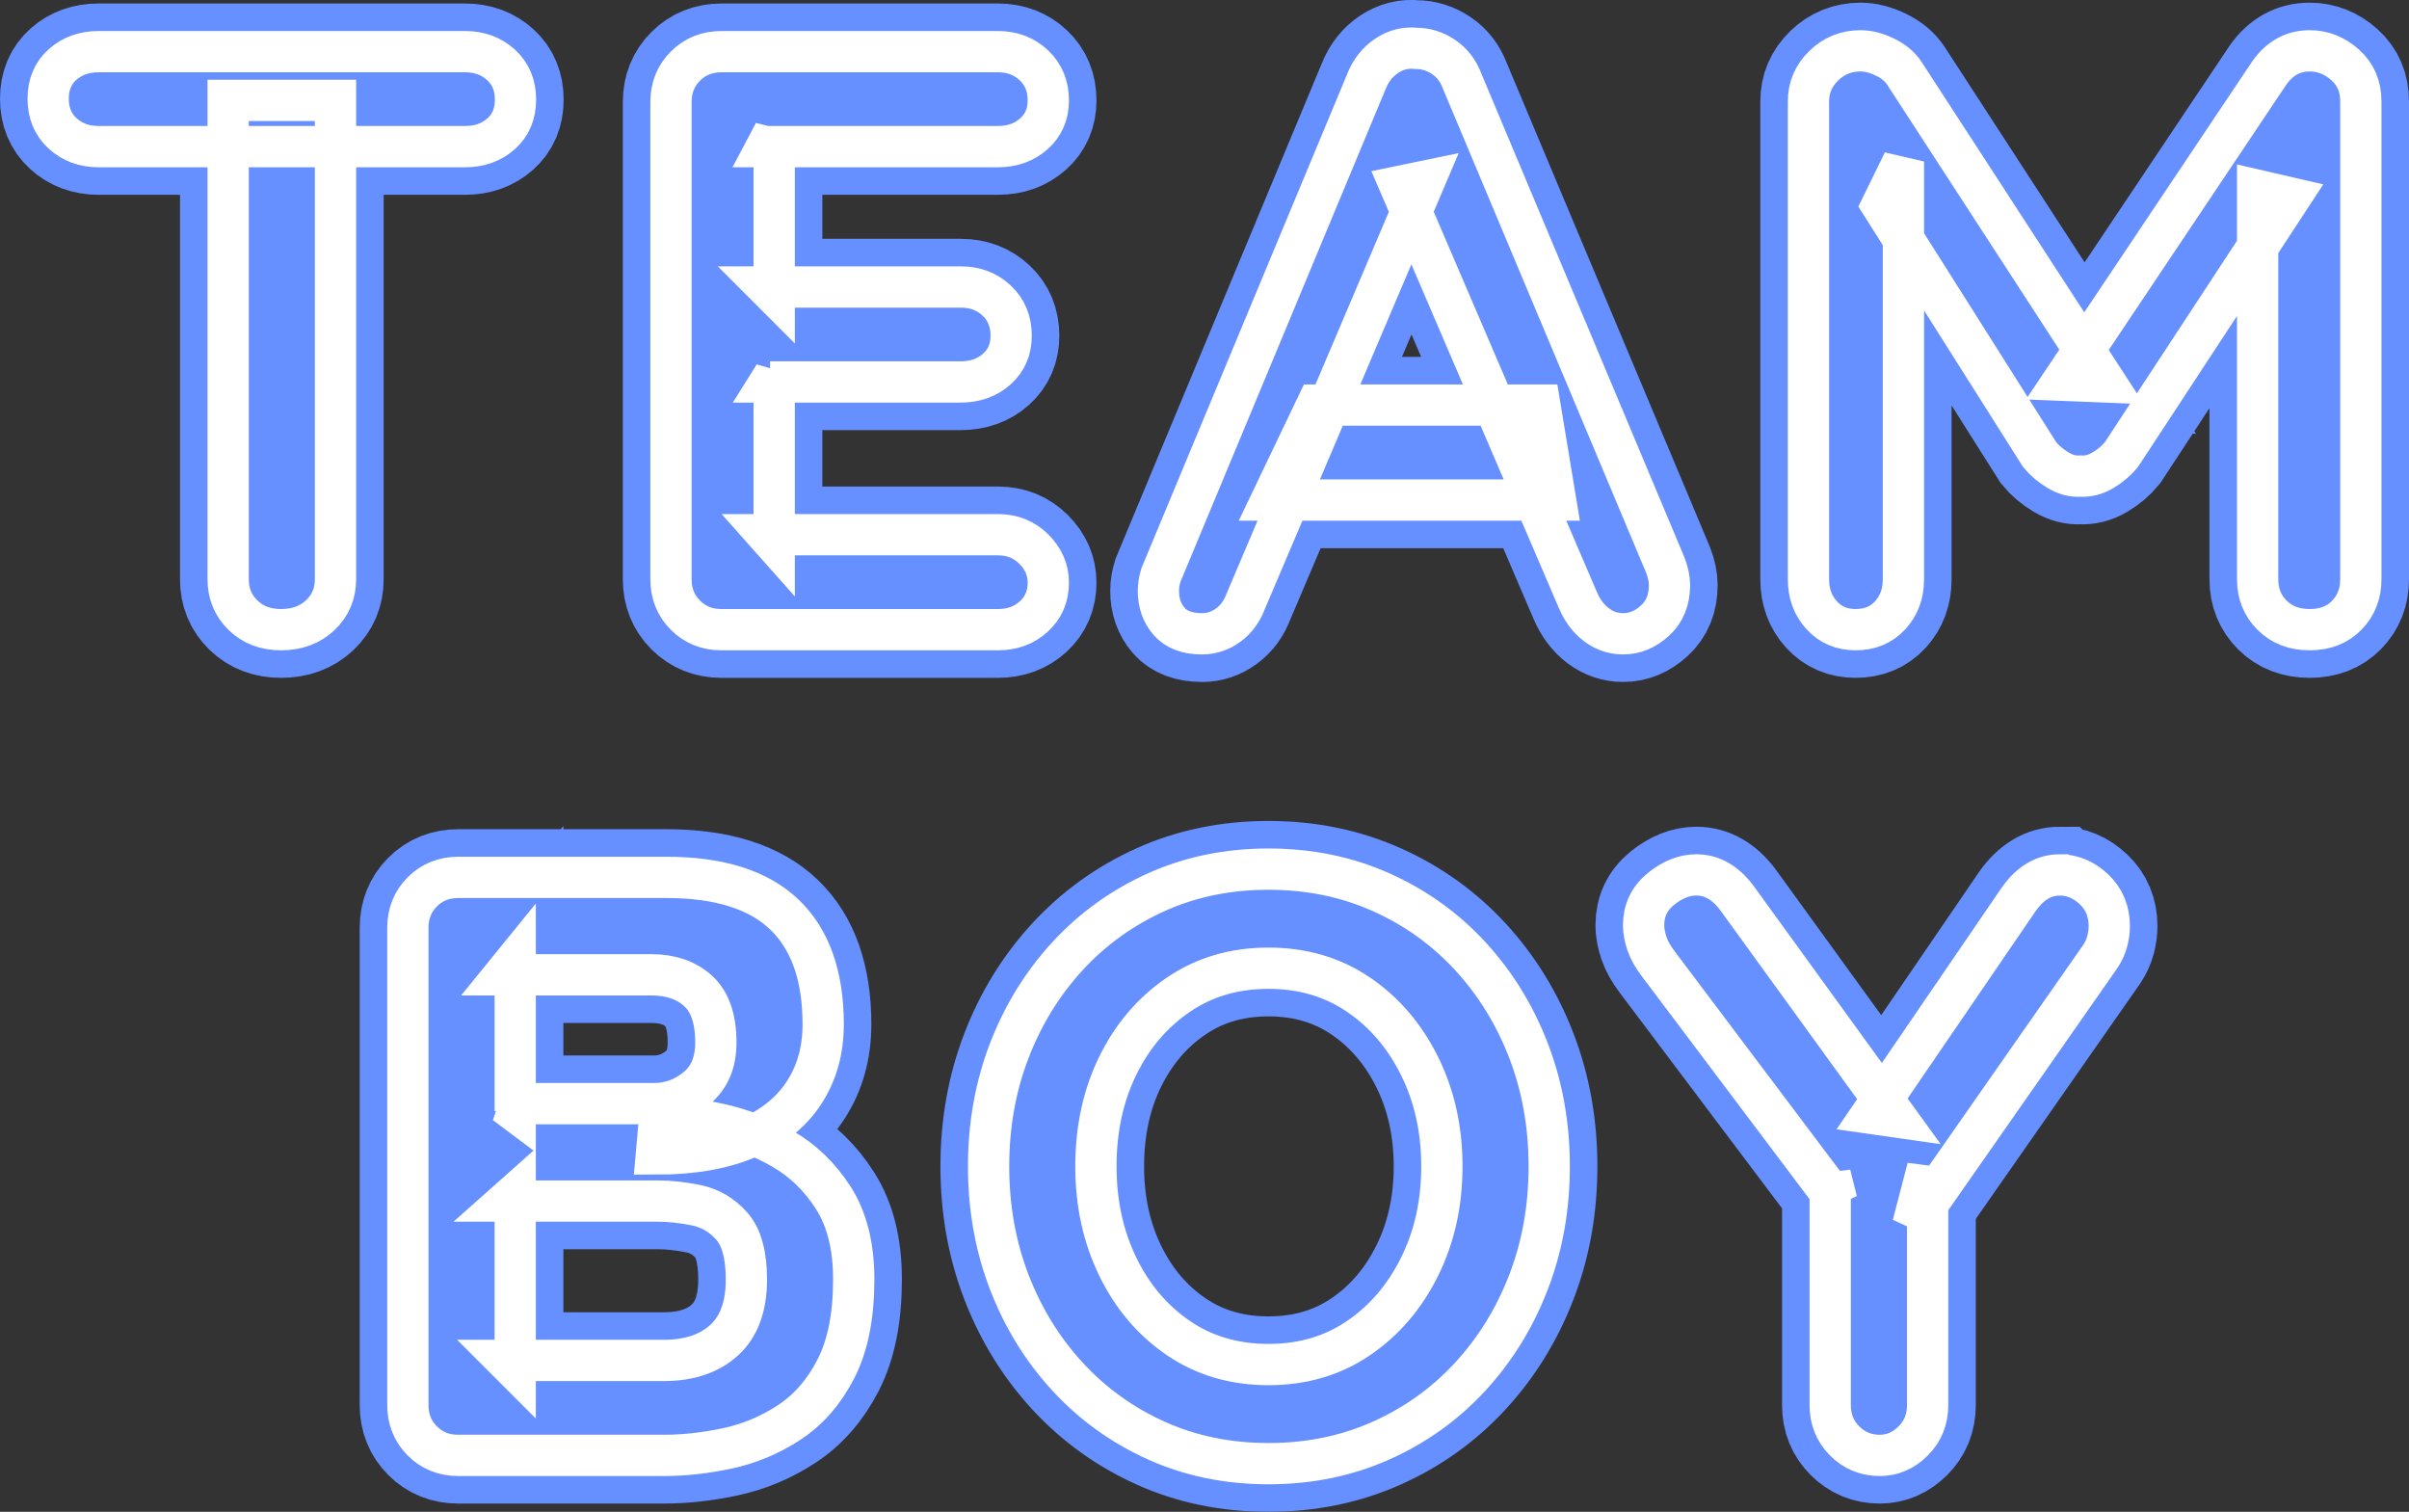 <?xml version="1.0" encoding="UTF-8" standalone="no"?>
<!-- Generator: Gravit.io -->

<svg
   style="isolation:isolate"
   viewBox="0 0 350.12 219.708"
   width="350.12pt"
   height="219.708pt"
   version="1.1"
   id="svg71"
   sodipodi:docname="team-boy-text.svg"
   inkscape:version="1.1 (c68e22c387, 2021-05-23)"
   xmlns:inkscape="http://www.inkscape.org/namespaces/inkscape"
   xmlns:sodipodi="http://sodipodi.sourceforge.net/DTD/sodipodi-0.dtd"
   xmlns="http://www.w3.org/2000/svg"
   xmlns:svg="http://www.w3.org/2000/svg">
  <rect x="0" y="0" width="350.12" height="219.708" fill="#333333" stroke="none"/>
  <sodipodi:namedview
     id="namedview73"
     pagecolor="#ffffff"
     bordercolor="#666666"
     borderopacity="1.0"
     inkscape:pageshadow="2"
     inkscape:pageopacity="0.0"
     inkscape:pagecheckerboard="0"
     inkscape:document-units="pt"
     showgrid="false"
     fit-margin-top="0"
     fit-margin-left="0"
     fit-margin-right="0"
     fit-margin-bottom="0"
     inkscape:zoom="2.2919776"
     inkscape:cx="232.55026"
     inkscape:cy="140.70818"
     inkscape:window-width="1920"
     inkscape:window-height="1027"
     inkscape:window-x="-8"
     inkscape:window-y="-8"
     inkscape:window-maximized="1"
     inkscape:current-layer="g69" />
  <defs
     id="defs45">
    <clipPath
       id="_clipPath_5Vuc01e1SCFtApINyoc4MEsPiiurthTi">
      <rect
         width="387"
         height="268"
         id="rect42"
         x="0"
         y="0" />
    </clipPath>
    <mask
       id="_mask_TMeOxiJdRAiabbQCPZ3EvfqM7JQoWUA0"
       x="-200%"
       y="-200%"
       width="400%"
       height="400%">
      <rect
         x="-200%"
         y="-200%"
         width="400%"
         height="400%"
         style="fill:#ffffff"
         id="rect53" />
      <path
         d="m 81.34,156 h 30.24 v 0 q 11.52,0 17.16,5.4 v 0 0 q 5.64,5.4 5.64,15.96 v 0 0 q 0,5.64 -2.76,9.9 v 0 0 q -2.76,4.26 -8.16,6.6 v 0 0 q -5.4,2.34 -13.32,2.34 v 0 l 0.48,-5.4 v 0 q 3.72,0 8.52,1.02 v 0 0 q 4.8,1.02 9.3,3.6 v 0 0 q 4.5,2.58 7.44,7.2 v 0 0 q 2.94,4.62 2.94,11.82 v 0 0 q 0,7.92 -2.58,12.96 v 0 0 q -2.58,5.04 -6.78,7.8 v 0 0 q -4.2,2.76 -9,3.78 v 0 0 q -4.8,1.02 -9.24,1.02 v 0 H 81.34 v 0 q -3.12,0 -5.22,-2.1 v 0 0 q -2.1,-2.1 -2.1,-5.22 v 0 -69.36 0 q 0,-3.12 2.1,-5.22 v 0 0 q 2.1,-2.1 5.22,-2.1 z m 28.08,14.16 v 0 H 88.06 l 1.56,-1.92 v 21.72 l -1.44,-1.08 h 21.6 v 0 q 3.48,0 6.24,-2.28 v 0 0 q 2.76,-2.28 2.76,-6.6 v 0 0 q 0,-5.16 -2.58,-7.5 v 0 0 q -2.58,-2.34 -6.78,-2.34 z m 0.96,32.88 v 0 H 88.54 l 1.08,-0.96 v 25.32 l -1.2,-1.2 h 22.8 v 0 q 5.52,0 8.76,-2.94 v 0 0 q 3.24,-2.94 3.24,-8.82 v 0 0 q 0,-5.4 -2.16,-7.8 v 0 0 q -2.16,-2.4 -5.16,-3 v 0 0 q -3,-0.6 -5.52,-0.6 z M 239.9,198 v 0 0 q 0,9 -3,16.8 v 0 0 q -3,7.8 -8.46,13.74 v 0 0 q -5.46,5.94 -12.96,9.3 v 0 0 q -7.5,3.36 -16.38,3.36 v 0 0 q -8.88,0 -16.32,-3.36 v 0 0 q -7.44,-3.36 -12.9,-9.3 v 0 0 q -5.46,-5.94 -8.46,-13.74 v 0 0 q -3,-7.8 -3,-16.8 v 0 0 q 0,-9 3,-16.8 v 0 0 q 3,-7.8 8.46,-13.74 v 0 0 q 5.46,-5.94 12.9,-9.3 v 0 0 q 7.44,-3.36 16.32,-3.36 v 0 0 q 8.88,0 16.38,3.36 v 0 0 q 7.5,3.36 12.96,9.3 v 0 0 q 5.46,5.94 8.46,13.74 v 0 0 q 3,7.8 3,16.8 z m -15.6,0 v 0 0 q 0,-8.04 -3.24,-14.58 v 0 0 q -3.24,-6.54 -8.88,-10.38 v 0 0 q -5.64,-3.84 -13.08,-3.84 v 0 0 q -7.44,0 -13.08,3.84 v 0 0 q -5.64,3.84 -8.82,10.32 v 0 0 q -3.18,6.48 -3.18,14.64 v 0 0 q 0,8.04 3.18,14.58 v 0 0 q 3.18,6.54 8.82,10.38 v 0 0 q 5.64,3.84 13.08,3.84 v 0 0 q 7.44,0 13.08,-3.84 v 0 0 q 5.64,-3.84 8.88,-10.38 v 0 0 q 3.24,-6.54 3.24,-14.58 z m 89.8,-42.36 v 0 0 q 2.76,0 4.98,2.1 v 0 0 q 2.22,2.1 2.22,5.34 v 0 0 q 0,1.08 -0.3,2.22 v 0 0 q -0.3,1.14 -1.02,2.22 v 0 l -27.24,39 2.16,-8.28 v 34.44 0 q 0,3.12 -2.1,5.22 v 0 0 q -2.1,2.1 -4.86,2.1 v 0 0 q -3,0 -5.1,-2.1 v 0 0 q -2.1,-2.1 -2.1,-5.22 v 0 -33.48 l 0.96,3.84 -25.92,-34.44 v 0 q -1.2,-1.56 -1.68,-3 v 0 0 q -0.48,-1.44 -0.48,-2.64 v 0 0 q 0,-3.24 2.52,-5.28 v 0 0 q 2.52,-2.04 5.16,-2.04 v 0 0 q 3.36,0 5.88,3.36 v 0 l 23.04,31.8 -3.36,-0.48 21.24,-31.08 v 0 q 2.52,-3.6 6,-3.6 z M 55.58,120 v 0 0 q -3.36,0 -5.52,-2.1 v 0 0 q -2.16,-2.1 -2.16,-5.22 v 0 -69.6 h 15.6 v 69.6 0 q 0,3.12 -2.22,5.22 v 0 0 q -2.22,2.1 -5.7,2.1 z M 82.34,49.8 H 29.06 v 0 q -3.12,0 -5.22,-1.92 v 0 0 q -2.1,-1.92 -2.1,-5.04 v 0 0 q 0,-3.12 2.1,-4.98 v 0 0 Q 25.94,36 29.06,36 v 0 h 53.28 v 0 q 3.12,0 5.22,1.92 v 0 0 q 2.1,1.92 2.1,5.04 v 0 0 q 0,3.12 -2.1,4.98 v 0 0 q -2.1,1.86 -5.22,1.86 z M 119.58,36 v 0 h 40.2 v 0 q 3.12,0 5.22,1.98 v 0 0 q 2.1,1.98 2.1,5.1 v 0 0 q 0,3 -2.1,4.86 v 0 0 q -2.1,1.86 -5.22,1.86 v 0 h -33.6 l 1.08,-2.04 v 23.4 L 126.3,70.2 h 28.08 v 0 q 3.12,0 5.22,1.98 v 0 0 q 2.1,1.98 2.1,5.1 v 0 0 q 0,3 -2.1,4.86 v 0 0 Q 157.5,84 154.38,84 v 0 h -27.72 l 0.6,-0.96 v 24.24 l -0.96,-1.08 h 33.48 v 0 q 3.12,0 5.22,2.1 v 0 0 q 2.1,2.1 2.1,4.86 v 0 0 q 0,3 -2.1,4.92 v 0 0 q -2.1,1.92 -5.22,1.92 v 0 h -40.2 v 0 q -3.12,0 -5.22,-2.1 v 0 0 q -2.1,-2.1 -2.1,-5.22 v 0 -69.36 0 q 0,-3.12 2.1,-5.22 v 0 0 q 2.1,-2.1 5.22,-2.1 z m 98.68,19.56 3.48,-0.72 -25.92,60.96 v 0 q -0.84,2.28 -2.58,3.54 v 0 0 q -1.74,1.26 -3.78,1.26 v 0 0 q -3.24,0 -4.8,-1.8 v 0 0 q -1.56,-1.8 -1.56,-4.44 v 0 0 q 0,-1.08 0.36,-2.28 v 0 l 29.88,-71.76 v 0 q 0.96,-2.4 2.94,-3.72 v 0 0 q 1.98,-1.32 4.26,-1.08 v 0 0 q 2.16,0 4.02,1.26 v 0 0 q 1.86,1.26 2.7,3.54 v 0 l 29.52,70.32 v 0 q 0.6,1.56 0.6,2.88 v 0 0 q 0,3.24 -2.1,5.16 v 0 0 q -2.1,1.92 -4.62,1.92 v 0 0 q -2.16,0 -3.9,-1.32 v 0 0 q -1.74,-1.32 -2.7,-3.6 v 0 z m 22.56,45.6 h -41.28 l 6.6,-13.8 h 32.4 z m 44.32,-65.28 v 0 0 q 1.68,0 3.54,0.9 v 0 0 q 1.86,0.9 2.82,2.34 v 0 l 29.16,44.88 -6,-0.24 29.88,-44.64 v 0 q 2.28,-3.24 5.88,-3.24 v 0 0 q 2.88,0 5.16,2.04 v 0 0 q 2.28,2.04 2.28,5.28 v 0 69.48 0 q 0,3.12 -2.04,5.22 v 0 0 q -2.04,2.1 -5.4,2.1 v 0 0 q -3.36,0 -5.46,-2.1 v 0 0 q -2.1,-2.1 -2.1,-5.22 v 0 -56.52 l 4.68,1.08 -24.48,37.32 v 0 q -1.08,1.32 -2.7,2.28 v 0 0 q -1.62,0.96 -3.3,0.84 v 0 0 q -1.56,0.12 -3.18,-0.84 v 0 0 q -1.62,-0.96 -2.7,-2.28 v 0 l -22.92,-36.24 3.12,-6.36 v 60.72 0 q 0,3.12 -1.92,5.22 v 0 0 q -1.92,2.1 -5.04,2.1 v 0 0 q -3,0 -4.92,-2.1 v 0 0 q -1.92,-2.1 -1.92,-5.22 v 0 -69.48 0 q 0,-3 2.22,-5.16 v 0 0 q 2.22,-2.16 5.34,-2.16 z"
         fill="#000000"
         stroke="none"
         id="path55" />
    </mask>
    <mask
       id="_mask_tTM30fCZTC3QTRLHt59diNujpgu5qRz8"
       x="-200%"
       y="-200%"
       width="400%"
       height="400%">
      <rect
         x="-200%"
         y="-200%"
         width="400%"
         height="400%"
         style="fill:#ffffff"
         id="rect60" />
      <path
         d="m 81.34,156 h 30.24 v 0 q 11.52,0 17.16,5.4 v 0 0 q 5.64,5.4 5.64,15.96 v 0 0 q 0,5.64 -2.76,9.9 v 0 0 q -2.76,4.26 -8.16,6.6 v 0 0 q -5.4,2.34 -13.32,2.34 v 0 l 0.48,-5.4 v 0 q 3.72,0 8.52,1.02 v 0 0 q 4.8,1.02 9.3,3.6 v 0 0 q 4.5,2.58 7.44,7.2 v 0 0 q 2.94,4.62 2.94,11.82 v 0 0 q 0,7.92 -2.58,12.96 v 0 0 q -2.58,5.04 -6.78,7.8 v 0 0 q -4.2,2.76 -9,3.78 v 0 0 q -4.8,1.02 -9.24,1.02 v 0 H 81.34 v 0 q -3.12,0 -5.22,-2.1 v 0 0 q -2.1,-2.1 -2.1,-5.22 v 0 -69.36 0 q 0,-3.12 2.1,-5.22 v 0 0 q 2.1,-2.1 5.22,-2.1 z m 28.08,14.16 v 0 H 88.06 l 1.56,-1.92 v 21.72 l -1.44,-1.08 h 21.6 v 0 q 3.48,0 6.24,-2.28 v 0 0 q 2.76,-2.28 2.76,-6.6 v 0 0 q 0,-5.16 -2.58,-7.5 v 0 0 q -2.58,-2.34 -6.78,-2.34 z m 0.96,32.88 v 0 H 88.54 l 1.08,-0.96 v 25.32 l -1.2,-1.2 h 22.8 v 0 q 5.52,0 8.76,-2.94 v 0 0 q 3.24,-2.94 3.24,-8.82 v 0 0 q 0,-5.4 -2.16,-7.8 v 0 0 q -2.16,-2.4 -5.16,-3 v 0 0 q -3,-0.6 -5.52,-0.6 z M 239.9,198 v 0 0 q 0,9 -3,16.8 v 0 0 q -3,7.8 -8.46,13.74 v 0 0 q -5.46,5.94 -12.96,9.3 v 0 0 q -7.5,3.36 -16.38,3.36 v 0 0 q -8.88,0 -16.32,-3.36 v 0 0 q -7.44,-3.36 -12.9,-9.3 v 0 0 q -5.46,-5.94 -8.46,-13.74 v 0 0 q -3,-7.8 -3,-16.8 v 0 0 q 0,-9 3,-16.8 v 0 0 q 3,-7.8 8.46,-13.74 v 0 0 q 5.46,-5.94 12.9,-9.3 v 0 0 q 7.44,-3.36 16.32,-3.36 v 0 0 q 8.88,0 16.38,3.36 v 0 0 q 7.5,3.36 12.96,9.3 v 0 0 q 5.46,5.94 8.46,13.74 v 0 0 q 3,7.8 3,16.8 z m -15.6,0 v 0 0 q 0,-8.04 -3.24,-14.58 v 0 0 q -3.24,-6.54 -8.88,-10.38 v 0 0 q -5.64,-3.84 -13.08,-3.84 v 0 0 q -7.44,0 -13.08,3.84 v 0 0 q -5.64,3.84 -8.82,10.32 v 0 0 q -3.18,6.48 -3.18,14.64 v 0 0 q 0,8.04 3.18,14.58 v 0 0 q 3.18,6.54 8.82,10.38 v 0 0 q 5.64,3.84 13.08,3.84 v 0 0 q 7.44,0 13.08,-3.84 v 0 0 q 5.64,-3.84 8.88,-10.38 v 0 0 q 3.24,-6.54 3.24,-14.58 z m 89.8,-42.36 v 0 0 q 2.76,0 4.98,2.1 v 0 0 q 2.22,2.1 2.22,5.34 v 0 0 q 0,1.08 -0.3,2.22 v 0 0 q -0.3,1.14 -1.02,2.22 v 0 l -27.24,39 2.16,-8.28 v 34.44 0 q 0,3.12 -2.1,5.22 v 0 0 q -2.1,2.1 -4.86,2.1 v 0 0 q -3,0 -5.1,-2.1 v 0 0 q -2.1,-2.1 -2.1,-5.22 v 0 -33.48 l 0.96,3.84 -25.92,-34.44 v 0 q -1.2,-1.56 -1.68,-3 v 0 0 q -0.48,-1.44 -0.48,-2.64 v 0 0 q 0,-3.24 2.52,-5.28 v 0 0 q 2.52,-2.04 5.16,-2.04 v 0 0 q 3.36,0 5.88,3.36 v 0 l 23.04,31.8 -3.36,-0.48 21.24,-31.08 v 0 q 2.52,-3.6 6,-3.6 z M 55.58,120 v 0 0 q -3.36,0 -5.52,-2.1 v 0 0 q -2.16,-2.1 -2.16,-5.22 v 0 -69.6 h 15.6 v 69.6 0 q 0,3.12 -2.22,5.22 v 0 0 q -2.22,2.1 -5.7,2.1 z M 82.34,49.8 H 29.06 v 0 q -3.12,0 -5.22,-1.92 v 0 0 q -2.1,-1.92 -2.1,-5.04 v 0 0 q 0,-3.12 2.1,-4.98 v 0 0 Q 25.94,36 29.06,36 v 0 h 53.28 v 0 q 3.12,0 5.22,1.92 v 0 0 q 2.1,1.92 2.1,5.04 v 0 0 q 0,3.12 -2.1,4.98 v 0 0 q -2.1,1.86 -5.22,1.86 z M 119.58,36 v 0 h 40.2 v 0 q 3.12,0 5.22,1.98 v 0 0 q 2.1,1.98 2.1,5.1 v 0 0 q 0,3 -2.1,4.86 v 0 0 q -2.1,1.86 -5.22,1.86 v 0 h -33.6 l 1.08,-2.04 v 23.4 L 126.3,70.2 h 28.08 v 0 q 3.12,0 5.22,1.98 v 0 0 q 2.1,1.98 2.1,5.1 v 0 0 q 0,3 -2.1,4.86 v 0 0 Q 157.5,84 154.38,84 v 0 h -27.72 l 0.6,-0.96 v 24.24 l -0.96,-1.08 h 33.48 v 0 q 3.12,0 5.22,2.1 v 0 0 q 2.1,2.1 2.1,4.86 v 0 0 q 0,3 -2.1,4.92 v 0 0 q -2.1,1.92 -5.22,1.92 v 0 h -40.2 v 0 q -3.12,0 -5.22,-2.1 v 0 0 q -2.1,-2.1 -2.1,-5.22 v 0 -69.36 0 q 0,-3.12 2.1,-5.22 v 0 0 q 2.1,-2.1 5.22,-2.1 z m 98.68,19.56 3.48,-0.72 -25.92,60.96 v 0 q -0.84,2.28 -2.58,3.54 v 0 0 q -1.74,1.26 -3.78,1.26 v 0 0 q -3.24,0 -4.8,-1.8 v 0 0 q -1.56,-1.8 -1.56,-4.44 v 0 0 q 0,-1.08 0.36,-2.28 v 0 l 29.88,-71.76 v 0 q 0.96,-2.4 2.94,-3.72 v 0 0 q 1.98,-1.32 4.26,-1.08 v 0 0 q 2.16,0 4.02,1.26 v 0 0 q 1.86,1.26 2.7,3.54 v 0 l 29.52,70.32 v 0 q 0.6,1.56 0.6,2.88 v 0 0 q 0,3.24 -2.1,5.16 v 0 0 q -2.1,1.92 -4.62,1.92 v 0 0 q -2.16,0 -3.9,-1.32 v 0 0 q -1.74,-1.32 -2.7,-3.6 v 0 z m 22.56,45.6 h -41.28 l 6.6,-13.8 h 32.4 z m 44.32,-65.28 v 0 0 q 1.68,0 3.54,0.9 v 0 0 q 1.86,0.9 2.82,2.34 v 0 l 29.16,44.88 -6,-0.24 29.88,-44.64 v 0 q 2.28,-3.24 5.88,-3.24 v 0 0 q 2.88,0 5.16,2.04 v 0 0 q 2.28,2.04 2.28,5.28 v 0 69.48 0 q 0,3.12 -2.04,5.22 v 0 0 q -2.04,2.1 -5.4,2.1 v 0 0 q -3.36,0 -5.46,-2.1 v 0 0 q -2.1,-2.1 -2.1,-5.22 v 0 -56.52 l 4.68,1.08 -24.48,37.32 v 0 q -1.08,1.32 -2.7,2.28 v 0 0 q -1.62,0.96 -3.3,0.84 v 0 0 q -1.56,0.12 -3.18,-0.84 v 0 0 q -1.62,-0.96 -2.7,-2.28 v 0 l -22.92,-36.24 3.12,-6.36 v 60.72 0 q 0,3.12 -1.92,5.22 v 0 0 q -1.92,2.1 -5.04,2.1 v 0 0 q -3,0 -4.92,-2.1 v 0 0 q -1.92,-2.1 -1.92,-5.22 v 0 -69.48 0 q 0,-3 2.22,-5.16 v 0 0 q 2.22,-2.16 5.34,-2.16 z"
         fill="#000000"
         stroke="none"
         id="path62" />
    </mask>
  </defs>
  <g
     clip-path="url(#_clipPath_5Vuc01e1SCFtApINyoc4MEsPiiurthTi)"
     id="g69"
     transform="translate(-14.74,-28.492)">
    <path
       d="m 81.34,156 h 30.24 v 0 q 11.52,0 17.16,5.4 v 0 0 q 5.64,5.4 5.64,15.96 v 0 0 q 0,5.64 -2.76,9.9 v 0 0 q -2.76,4.26 -8.16,6.6 v 0 0 q -5.4,2.34 -13.32,2.34 v 0 l 0.48,-5.4 v 0 q 3.72,0 8.52,1.02 v 0 0 q 4.8,1.02 9.3,3.6 v 0 0 q 4.5,2.58 7.44,7.2 v 0 0 q 2.94,4.62 2.94,11.82 v 0 0 q 0,7.92 -2.58,12.96 v 0 0 q -2.58,5.04 -6.78,7.8 v 0 0 q -4.2,2.76 -9,3.78 v 0 0 q -4.8,1.02 -9.24,1.02 v 0 H 81.34 v 0 q -3.12,0 -5.22,-2.1 v 0 0 q -2.1,-2.1 -2.1,-5.22 v 0 -69.36 0 q 0,-3.12 2.1,-5.22 v 0 0 q 2.1,-2.1 5.22,-2.1 z m 28.08,14.16 v 0 H 88.06 l 1.56,-1.92 v 21.72 l -1.44,-1.08 h 21.6 v 0 q 3.48,0 6.24,-2.28 v 0 0 q 2.76,-2.28 2.76,-6.6 v 0 0 q 0,-5.16 -2.58,-7.5 v 0 0 q -2.58,-2.34 -6.78,-2.34 z m 0.96,32.88 v 0 H 88.54 l 1.08,-0.96 v 25.32 l -1.2,-1.2 h 22.8 v 0 q 5.52,0 8.76,-2.94 v 0 0 q 3.24,-2.94 3.24,-8.82 v 0 0 q 0,-5.4 -2.16,-7.8 v 0 0 q -2.16,-2.4 -5.16,-3 v 0 0 q -3,-0.6 -5.52,-0.6 z M 239.9,198 v 0 0 q 0,9 -3,16.8 v 0 0 q -3,7.8 -8.46,13.74 v 0 0 q -5.46,5.94 -12.96,9.3 v 0 0 q -7.5,3.36 -16.38,3.36 v 0 0 q -8.88,0 -16.32,-3.36 v 0 0 q -7.44,-3.36 -12.9,-9.3 v 0 0 q -5.46,-5.94 -8.46,-13.74 v 0 0 q -3,-7.8 -3,-16.8 v 0 0 q 0,-9 3,-16.8 v 0 0 q 3,-7.8 8.46,-13.74 v 0 0 q 5.46,-5.94 12.9,-9.3 v 0 0 q 7.44,-3.36 16.32,-3.36 v 0 0 q 8.88,0 16.38,3.36 v 0 0 q 7.5,3.36 12.96,9.3 v 0 0 q 5.46,5.94 8.46,13.74 v 0 0 q 3,7.8 3,16.8 z m -15.6,0 v 0 0 q 0,-8.04 -3.24,-14.58 v 0 0 q -3.24,-6.54 -8.88,-10.38 v 0 0 q -5.64,-3.84 -13.08,-3.84 v 0 0 q -7.44,0 -13.08,3.84 v 0 0 q -5.64,3.84 -8.82,10.32 v 0 0 q -3.18,6.48 -3.18,14.64 v 0 0 q 0,8.04 3.18,14.58 v 0 0 q 3.18,6.54 8.82,10.38 v 0 0 q 5.64,3.84 13.08,3.84 v 0 0 q 7.44,0 13.08,-3.84 v 0 0 q 5.64,-3.84 8.88,-10.38 v 0 0 q 3.24,-6.54 3.24,-14.58 z m 89.8,-42.36 v 0 0 q 2.76,0 4.98,2.1 v 0 0 q 2.22,2.1 2.22,5.34 v 0 0 q 0,1.08 -0.3,2.22 v 0 0 q -0.3,1.14 -1.02,2.22 v 0 l -27.24,39 2.16,-8.28 v 34.44 0 q 0,3.12 -2.1,5.22 v 0 0 q -2.1,2.1 -4.86,2.1 v 0 0 q -3,0 -5.1,-2.1 v 0 0 q -2.1,-2.1 -2.1,-5.22 v 0 -33.48 l 0.96,3.84 -25.92,-34.44 v 0 q -1.2,-1.56 -1.68,-3 v 0 0 q -0.48,-1.44 -0.48,-2.64 v 0 0 q 0,-3.24 2.52,-5.28 v 0 0 q 2.52,-2.04 5.16,-2.04 v 0 0 q 3.36,0 5.88,3.36 v 0 l 23.04,31.8 -3.36,-0.48 21.24,-31.08 v 0 q 2.52,-3.6 6,-3.6 z M 55.58,120 v 0 0 q -3.36,0 -5.52,-2.1 v 0 0 q -2.16,-2.1 -2.16,-5.22 v 0 -69.6 h 15.6 v 69.6 0 q 0,3.12 -2.22,5.22 v 0 0 q -2.22,2.1 -5.7,2.1 z M 82.34,49.8 H 29.06 v 0 q -3.12,0 -5.22,-1.92 v 0 0 q -2.1,-1.92 -2.1,-5.04 v 0 0 q 0,-3.12 2.1,-4.98 v 0 0 Q 25.94,36 29.06,36 v 0 h 53.28 v 0 q 3.12,0 5.22,1.92 v 0 0 q 2.1,1.92 2.1,5.04 v 0 0 q 0,3.12 -2.1,4.98 v 0 0 q -2.1,1.86 -5.22,1.86 z M 119.58,36 v 0 h 40.2 v 0 q 3.12,0 5.22,1.98 v 0 0 q 2.1,1.98 2.1,5.1 v 0 0 q 0,3 -2.1,4.86 v 0 0 q -2.1,1.86 -5.22,1.86 v 0 h -33.6 l 1.08,-2.04 v 23.4 L 126.3,70.2 h 28.08 v 0 q 3.12,0 5.22,1.98 v 0 0 q 2.1,1.98 2.1,5.1 v 0 0 q 0,3 -2.1,4.86 v 0 0 Q 157.5,84 154.38,84 v 0 h -27.72 l 0.6,-0.96 v 24.24 l -0.96,-1.08 h 33.48 v 0 q 3.12,0 5.22,2.1 v 0 0 q 2.1,2.1 2.1,4.86 v 0 0 q 0,3 -2.1,4.92 v 0 0 q -2.1,1.92 -5.22,1.92 v 0 h -40.2 v 0 q -3.12,0 -5.22,-2.1 v 0 0 q -2.1,-2.1 -2.1,-5.22 v 0 -69.36 0 q 0,-3.12 2.1,-5.22 v 0 0 q 2.1,-2.1 5.22,-2.1 z m 98.68,19.56 3.48,-0.72 -25.92,60.96 v 0 q -0.84,2.28 -2.58,3.54 v 0 0 q -1.74,1.26 -3.78,1.26 v 0 0 q -3.24,0 -4.8,-1.8 v 0 0 q -1.56,-1.8 -1.56,-4.44 v 0 0 q 0,-1.08 0.36,-2.28 v 0 l 29.88,-71.76 v 0 q 0.96,-2.4 2.94,-3.72 v 0 0 q 1.98,-1.32 4.26,-1.08 v 0 0 q 2.16,0 4.02,1.26 v 0 0 q 1.86,1.26 2.7,3.54 v 0 l 29.52,70.32 v 0 q 0.6,1.56 0.6,2.88 v 0 0 q 0,3.24 -2.1,5.16 v 0 0 q -2.1,1.92 -4.62,1.92 v 0 0 q -2.16,0 -3.9,-1.32 v 0 0 q -1.74,-1.32 -2.7,-3.6 v 0 z m 22.56,45.6 h -41.28 l 6.6,-13.8 h 32.4 z m 44.32,-65.28 v 0 0 q 1.68,0 3.54,0.9 v 0 0 q 1.86,0.9 2.82,2.34 v 0 l 29.16,44.88 -6,-0.24 29.88,-44.64 v 0 q 2.28,-3.24 5.88,-3.24 v 0 0 q 2.88,0 5.16,2.04 v 0 0 q 2.28,2.04 2.28,5.28 v 0 69.48 0 q 0,3.12 -2.04,5.22 v 0 0 q -2.04,2.1 -5.4,2.1 v 0 0 q -3.36,0 -5.46,-2.1 v 0 0 q -2.1,-2.1 -2.1,-5.22 v 0 -56.52 l 4.68,1.08 -24.48,37.32 v 0 q -1.08,1.32 -2.7,2.28 v 0 0 q -1.62,0.96 -3.3,0.84 v 0 0 q -1.56,0.12 -3.18,-0.84 v 0 0 q -1.62,-0.96 -2.7,-2.28 v 0 l -22.92,-36.24 3.12,-6.36 v 60.72 0 q 0,3.12 -1.92,5.22 v 0 0 q -1.92,2.1 -5.04,2.1 v 0 0 q -3,0 -4.92,-2.1 v 0 0 q -1.92,-2.1 -1.92,-5.22 v 0 -69.48 0 q 0,-3 2.22,-5.16 v 0 0 q 2.22,-2.16 5.34,-2.16 z"
       fill="none"
       id="path47" />
    <path
       d="m 81.34,156 h 30.24 v 0 q 11.52,0 17.16,5.4 v 0 0 q 5.64,5.4 5.64,15.96 v 0 0 q 0,5.64 -2.76,9.9 v 0 0 q -2.76,4.26 -8.16,6.6 v 0 0 q -5.4,2.34 -13.32,2.34 v 0 l 0.48,-5.4 v 0 q 3.72,0 8.52,1.02 v 0 0 q 4.8,1.02 9.3,3.6 v 0 0 q 4.5,2.58 7.44,7.2 v 0 0 q 2.94,4.62 2.94,11.82 v 0 0 q 0,7.92 -2.58,12.96 v 0 0 q -2.58,5.04 -6.78,7.8 v 0 0 q -4.2,2.76 -9,3.78 v 0 0 q -4.8,1.02 -9.24,1.02 v 0 H 81.34 v 0 q -3.12,0 -5.22,-2.1 v 0 0 q -2.1,-2.1 -2.1,-5.22 v 0 -69.36 0 q 0,-3.12 2.1,-5.22 v 0 0 q 2.1,-2.1 5.22,-2.1 z m 28.08,14.16 v 0 H 88.06 l 1.56,-1.92 v 21.72 l -1.44,-1.08 h 21.6 v 0 q 3.48,0 6.24,-2.28 v 0 0 q 2.76,-2.28 2.76,-6.6 v 0 0 q 0,-5.16 -2.58,-7.5 v 0 0 q -2.58,-2.34 -6.78,-2.34 z m 0.96,32.88 v 0 H 88.54 l 1.08,-0.96 v 25.32 l -1.2,-1.2 h 22.8 v 0 q 5.52,0 8.76,-2.94 v 0 0 q 3.24,-2.94 3.24,-8.82 v 0 0 q 0,-5.4 -2.16,-7.8 v 0 0 q -2.16,-2.4 -5.16,-3 v 0 0 q -3,-0.6 -5.52,-0.6 z M 239.9,198 v 0 0 q 0,9 -3,16.8 v 0 0 q -3,7.8 -8.46,13.74 v 0 0 q -5.46,5.94 -12.96,9.3 v 0 0 q -7.5,3.36 -16.38,3.36 v 0 0 q -8.88,0 -16.32,-3.36 v 0 0 q -7.44,-3.36 -12.9,-9.3 v 0 0 q -5.46,-5.94 -8.46,-13.74 v 0 0 q -3,-7.8 -3,-16.8 v 0 0 q 0,-9 3,-16.8 v 0 0 q 3,-7.8 8.46,-13.74 v 0 0 q 5.46,-5.94 12.9,-9.3 v 0 0 q 7.44,-3.36 16.32,-3.36 v 0 0 q 8.88,0 16.38,3.36 v 0 0 q 7.5,3.36 12.96,9.3 v 0 0 q 5.46,5.94 8.46,13.74 v 0 0 q 3,7.8 3,16.8 z m -15.6,0 v 0 0 q 0,-8.04 -3.24,-14.58 v 0 0 q -3.24,-6.54 -8.88,-10.38 v 0 0 q -5.64,-3.84 -13.08,-3.84 v 0 0 q -7.44,0 -13.08,3.84 v 0 0 q -5.64,3.84 -8.82,10.32 v 0 0 q -3.18,6.48 -3.18,14.64 v 0 0 q 0,8.04 3.18,14.58 v 0 0 q 3.18,6.54 8.82,10.38 v 0 0 q 5.64,3.84 13.08,3.84 v 0 0 q 7.44,0 13.08,-3.84 v 0 0 q 5.64,-3.84 8.88,-10.38 v 0 0 q 3.24,-6.54 3.24,-14.58 z m 89.8,-42.36 v 0 0 q 2.76,0 4.98,2.1 v 0 0 q 2.22,2.1 2.22,5.34 v 0 0 q 0,1.08 -0.3,2.22 v 0 0 q -0.3,1.14 -1.02,2.22 v 0 l -27.24,39 2.16,-8.28 v 34.44 0 q 0,3.12 -2.1,5.22 v 0 0 q -2.1,2.1 -4.86,2.1 v 0 0 q -3,0 -5.1,-2.1 v 0 0 q -2.1,-2.1 -2.1,-5.22 v 0 -33.48 l 0.96,3.84 -25.92,-34.44 v 0 q -1.2,-1.56 -1.68,-3 v 0 0 q -0.48,-1.44 -0.48,-2.64 v 0 0 q 0,-3.24 2.52,-5.28 v 0 0 q 2.52,-2.04 5.16,-2.04 v 0 0 q 3.36,0 5.88,3.36 v 0 l 23.04,31.8 -3.36,-0.48 21.24,-31.08 v 0 q 2.52,-3.6 6,-3.6 z M 55.58,120 v 0 0 q -3.36,0 -5.52,-2.1 v 0 0 q -2.16,-2.1 -2.16,-5.22 v 0 -69.6 h 15.6 v 69.6 0 q 0,3.12 -2.22,5.22 v 0 0 q -2.22,2.1 -5.7,2.1 z M 82.34,49.8 H 29.06 v 0 q -3.12,0 -5.22,-1.92 v 0 0 q -2.1,-1.92 -2.1,-5.04 v 0 0 q 0,-3.12 2.1,-4.98 v 0 0 Q 25.94,36 29.06,36 v 0 h 53.28 v 0 q 3.12,0 5.22,1.92 v 0 0 q 2.1,1.92 2.1,5.04 v 0 0 q 0,3.12 -2.1,4.98 v 0 0 q -2.1,1.86 -5.22,1.86 z M 119.58,36 v 0 h 40.2 v 0 q 3.12,0 5.22,1.98 v 0 0 q 2.1,1.98 2.1,5.1 v 0 0 q 0,3 -2.1,4.86 v 0 0 q -2.1,1.86 -5.22,1.86 v 0 h -33.6 l 1.08,-2.04 v 23.4 L 126.3,70.2 h 28.08 v 0 q 3.12,0 5.22,1.98 v 0 0 q 2.1,1.98 2.1,5.1 v 0 0 q 0,3 -2.1,4.86 v 0 0 Q 157.5,84 154.38,84 v 0 h -27.72 l 0.6,-0.96 v 24.24 l -0.96,-1.08 h 33.48 v 0 q 3.12,0 5.22,2.1 v 0 0 q 2.1,2.1 2.1,4.86 v 0 0 q 0,3 -2.1,4.92 v 0 0 q -2.1,1.92 -5.22,1.92 v 0 h -40.2 v 0 q -3.12,0 -5.22,-2.1 v 0 0 q -2.1,-2.1 -2.1,-5.22 v 0 -69.36 0 q 0,-3.12 2.1,-5.22 v 0 0 q 2.1,-2.1 5.22,-2.1 z m 98.68,19.56 3.48,-0.72 -25.92,60.96 v 0 q -0.84,2.28 -2.58,3.54 v 0 0 q -1.74,1.26 -3.78,1.26 v 0 0 q -3.24,0 -4.8,-1.8 v 0 0 q -1.56,-1.8 -1.56,-4.44 v 0 0 q 0,-1.08 0.36,-2.28 v 0 l 29.88,-71.76 v 0 q 0.96,-2.4 2.94,-3.72 v 0 0 q 1.98,-1.32 4.26,-1.08 v 0 0 q 2.16,0 4.02,1.26 v 0 0 q 1.86,1.26 2.7,3.54 v 0 l 29.52,70.32 v 0 q 0.6,1.56 0.6,2.88 v 0 0 q 0,3.24 -2.1,5.16 v 0 0 q -2.1,1.92 -4.62,1.92 v 0 0 q -2.16,0 -3.9,-1.32 v 0 0 q -1.74,-1.32 -2.7,-3.6 v 0 z m 22.56,45.6 h -41.28 l 6.6,-13.8 h 32.4 z m 44.32,-65.28 v 0 0 q 1.68,0 3.54,0.9 v 0 0 q 1.86,0.9 2.82,2.34 v 0 l 29.16,44.88 -6,-0.24 29.88,-44.64 v 0 q 2.28,-3.24 5.88,-3.24 v 0 0 q 2.88,0 5.16,2.04 v 0 0 q 2.28,2.04 2.28,5.28 v 0 69.48 0 q 0,3.12 -2.04,5.22 v 0 0 q -2.04,2.1 -5.4,2.1 v 0 0 q -3.36,0 -5.46,-2.1 v 0 0 q -2.1,-2.1 -2.1,-5.22 v 0 -56.52 l 4.68,1.08 -24.48,37.32 v 0 q -1.08,1.32 -2.7,2.28 v 0 0 q -1.62,0.96 -3.3,0.84 v 0 0 q -1.56,0.12 -3.18,-0.84 v 0 0 q -1.62,-0.96 -2.7,-2.28 v 0 l -22.92,-36.24 3.12,-6.36 v 60.72 0 q 0,3.12 -1.92,5.22 v 0 0 q -1.92,2.1 -5.04,2.1 v 0 0 q -3,0 -4.92,-2.1 v 0 0 q -1.92,-2.1 -1.92,-5.22 v 0 -69.48 0 q 0,-3 2.22,-5.16 v 0 0 q 2.22,-2.16 5.34,-2.16 z"
       fill="none"
       id="path49" />
    <path
       d="m 81.34,156 h 30.24 v 0 q 11.52,0 17.16,5.4 v 0 0 q 5.64,5.4 5.64,15.96 v 0 0 q 0,5.64 -2.76,9.9 v 0 0 q -2.76,4.26 -8.16,6.6 v 0 0 q -5.4,2.34 -13.32,2.34 v 0 l 0.48,-5.4 v 0 q 3.72,0 8.52,1.02 v 0 0 q 4.8,1.02 9.3,3.6 v 0 0 q 4.5,2.58 7.44,7.2 v 0 0 q 2.94,4.62 2.94,11.82 v 0 0 q 0,7.92 -2.58,12.96 v 0 0 q -2.58,5.04 -6.78,7.8 v 0 0 q -4.2,2.76 -9,3.78 v 0 0 q -4.8,1.02 -9.24,1.02 v 0 H 81.34 v 0 q -3.12,0 -5.22,-2.1 v 0 0 q -2.1,-2.1 -2.1,-5.22 v 0 -69.36 0 q 0,-3.12 2.1,-5.22 v 0 0 q 2.1,-2.1 5.22,-2.1 z m 28.08,14.16 v 0 H 88.06 l 1.56,-1.92 v 21.72 l -1.44,-1.08 h 21.6 v 0 q 3.48,0 6.24,-2.28 v 0 0 q 2.76,-2.28 2.76,-6.6 v 0 0 q 0,-5.16 -2.58,-7.5 v 0 0 q -2.58,-2.34 -6.78,-2.34 z m 0.96,32.88 v 0 H 88.54 l 1.08,-0.96 v 25.32 l -1.2,-1.2 h 22.8 v 0 q 5.52,0 8.76,-2.94 v 0 0 q 3.24,-2.94 3.24,-8.82 v 0 0 q 0,-5.4 -2.16,-7.8 v 0 0 q -2.16,-2.4 -5.16,-3 v 0 0 q -3,-0.6 -5.52,-0.6 z M 239.9,198 v 0 0 q 0,9 -3,16.8 v 0 0 q -3,7.8 -8.46,13.74 v 0 0 q -5.46,5.94 -12.96,9.3 v 0 0 q -7.5,3.36 -16.38,3.36 v 0 0 q -8.88,0 -16.32,-3.36 v 0 0 q -7.44,-3.36 -12.9,-9.3 v 0 0 q -5.46,-5.94 -8.46,-13.74 v 0 0 q -3,-7.8 -3,-16.8 v 0 0 q 0,-9 3,-16.8 v 0 0 q 3,-7.8 8.46,-13.74 v 0 0 q 5.46,-5.94 12.9,-9.3 v 0 0 q 7.44,-3.36 16.32,-3.36 v 0 0 q 8.88,0 16.38,3.36 v 0 0 q 7.5,3.36 12.96,9.3 v 0 0 q 5.46,5.94 8.46,13.74 v 0 0 q 3,7.8 3,16.8 z m -15.6,0 v 0 0 q 0,-8.04 -3.24,-14.58 v 0 0 q -3.24,-6.54 -8.88,-10.38 v 0 0 q -5.64,-3.84 -13.08,-3.84 v 0 0 q -7.44,0 -13.08,3.84 v 0 0 q -5.64,3.84 -8.82,10.32 v 0 0 q -3.18,6.48 -3.18,14.64 v 0 0 q 0,8.04 3.18,14.58 v 0 0 q 3.18,6.54 8.82,10.38 v 0 0 q 5.64,3.84 13.08,3.84 v 0 0 q 7.44,0 13.08,-3.84 v 0 0 q 5.64,-3.84 8.88,-10.38 v 0 0 q 3.24,-6.54 3.24,-14.58 z m 89.8,-42.36 v 0 0 q 2.76,0 4.98,2.1 v 0 0 q 2.22,2.1 2.22,5.34 v 0 0 q 0,1.08 -0.3,2.22 v 0 0 q -0.3,1.14 -1.02,2.22 v 0 l -27.24,39 2.16,-8.28 v 34.44 0 q 0,3.12 -2.1,5.22 v 0 0 q -2.1,2.1 -4.86,2.1 v 0 0 q -3,0 -5.1,-2.1 v 0 0 q -2.1,-2.1 -2.1,-5.22 v 0 -33.48 l 0.96,3.84 -25.92,-34.44 v 0 q -1.2,-1.56 -1.68,-3 v 0 0 q -0.48,-1.44 -0.48,-2.64 v 0 0 q 0,-3.24 2.52,-5.28 v 0 0 q 2.52,-2.04 5.16,-2.04 v 0 0 q 3.36,0 5.88,3.36 v 0 l 23.04,31.8 -3.36,-0.48 21.24,-31.08 v 0 q 2.52,-3.6 6,-3.6 z M 55.58,120 v 0 0 q -3.36,0 -5.52,-2.1 v 0 0 q -2.16,-2.1 -2.16,-5.22 v 0 -69.6 h 15.6 v 69.6 0 q 0,3.12 -2.22,5.22 v 0 0 q -2.22,2.1 -5.7,2.1 z M 82.34,49.8 H 29.06 v 0 q -3.12,0 -5.22,-1.92 v 0 0 q -2.1,-1.92 -2.1,-5.04 v 0 0 q 0,-3.12 2.1,-4.98 v 0 0 Q 25.94,36 29.06,36 v 0 h 53.28 v 0 q 3.12,0 5.22,1.92 v 0 0 q 2.1,1.92 2.1,5.04 v 0 0 q 0,3.12 -2.1,4.98 v 0 0 q -2.1,1.86 -5.22,1.86 z M 119.58,36 v 0 h 40.2 v 0 q 3.12,0 5.22,1.98 v 0 0 q 2.1,1.98 2.1,5.1 v 0 0 q 0,3 -2.1,4.86 v 0 0 q -2.1,1.86 -5.22,1.86 v 0 h -33.6 l 1.08,-2.04 v 23.4 L 126.3,70.2 h 28.08 v 0 q 3.12,0 5.22,1.98 v 0 0 q 2.1,1.98 2.1,5.1 v 0 0 q 0,3 -2.1,4.86 v 0 0 Q 157.5,84 154.38,84 v 0 h -27.72 l 0.6,-0.96 v 24.24 l -0.96,-1.08 h 33.48 v 0 q 3.12,0 5.22,2.1 v 0 0 q 2.1,2.1 2.1,4.86 v 0 0 q 0,3 -2.1,4.92 v 0 0 q -2.1,1.92 -5.22,1.92 v 0 h -40.2 v 0 q -3.12,0 -5.22,-2.1 v 0 0 q -2.1,-2.1 -2.1,-5.22 v 0 -69.36 0 q 0,-3.12 2.1,-5.22 v 0 0 q 2.1,-2.1 5.22,-2.1 z m 98.68,19.56 3.48,-0.72 -25.92,60.96 v 0 q -0.84,2.28 -2.58,3.54 v 0 0 q -1.74,1.26 -3.78,1.26 v 0 0 q -3.24,0 -4.8,-1.8 v 0 0 q -1.56,-1.8 -1.56,-4.44 v 0 0 q 0,-1.08 0.36,-2.28 v 0 l 29.88,-71.76 v 0 q 0.96,-2.4 2.94,-3.72 v 0 0 q 1.98,-1.32 4.26,-1.08 v 0 0 q 2.16,0 4.02,1.26 v 0 0 q 1.86,1.26 2.7,3.54 v 0 l 29.52,70.32 v 0 q 0.6,1.56 0.6,2.88 v 0 0 q 0,3.24 -2.1,5.16 v 0 0 q -2.1,1.92 -4.62,1.92 v 0 0 q -2.16,0 -3.9,-1.32 v 0 0 q -1.74,-1.32 -2.7,-3.6 v 0 z m 22.56,45.6 h -41.28 l 6.6,-13.8 h 32.4 z m 44.32,-65.28 v 0 0 q 1.68,0 3.54,0.9 v 0 0 q 1.86,0.9 2.82,2.34 v 0 l 29.16,44.88 -6,-0.24 29.88,-44.64 v 0 q 2.28,-3.24 5.88,-3.24 v 0 0 q 2.88,0 5.16,2.04 v 0 0 q 2.28,2.04 2.28,5.28 v 0 69.48 0 q 0,3.12 -2.04,5.22 v 0 0 q -2.04,2.1 -5.4,2.1 v 0 0 q -3.36,0 -5.46,-2.1 v 0 0 q -2.1,-2.1 -2.1,-5.22 v 0 -56.52 l 4.68,1.08 -24.48,37.32 v 0 q -1.08,1.32 -2.7,2.28 v 0 0 q -1.62,0.96 -3.3,0.84 v 0 0 q -1.56,0.12 -3.18,-0.84 v 0 0 q -1.62,-0.96 -2.7,-2.28 v 0 l -22.92,-36.24 3.12,-6.36 v 60.72 0 q 0,3.12 -1.92,5.22 v 0 0 q -1.92,2.1 -5.04,2.1 v 0 0 q -3,0 -4.92,-2.1 v 0 0 q -1.92,-2.1 -1.92,-5.22 v 0 -69.48 0 q 0,-3 2.22,-5.16 v 0 0 q 2.22,-2.16 5.34,-2.16 z"
       fill="#668fff"
       id="path51" />
    <path
       d="m 81.34,156 h 30.24 v 0 q 11.52,0 17.16,5.4 v 0 0 q 5.64,5.4 5.64,15.96 v 0 0 q 0,5.64 -2.76,9.9 v 0 0 q -2.76,4.26 -8.16,6.6 v 0 0 q -5.4,2.34 -13.32,2.34 v 0 l 0.48,-5.4 v 0 q 3.72,0 8.52,1.02 v 0 0 q 4.8,1.02 9.3,3.6 v 0 0 q 4.5,2.58 7.44,7.2 v 0 0 q 2.94,4.62 2.94,11.82 v 0 0 q 0,7.92 -2.58,12.96 v 0 0 q -2.58,5.04 -6.78,7.8 v 0 0 q -4.2,2.76 -9,3.78 v 0 0 q -4.8,1.02 -9.24,1.02 v 0 H 81.34 v 0 q -3.12,0 -5.22,-2.1 v 0 0 q -2.1,-2.1 -2.1,-5.22 v 0 -69.36 0 q 0,-3.12 2.1,-5.22 v 0 0 q 2.1,-2.1 5.22,-2.1 z m 28.08,14.16 v 0 H 88.06 l 1.56,-1.92 v 21.72 l -1.44,-1.08 h 21.6 v 0 q 3.48,0 6.24,-2.28 v 0 0 q 2.76,-2.28 2.76,-6.6 v 0 0 q 0,-5.16 -2.58,-7.5 v 0 0 q -2.58,-2.34 -6.78,-2.34 z m 0.96,32.88 v 0 H 88.54 l 1.08,-0.96 v 25.32 l -1.2,-1.2 h 22.8 v 0 q 5.52,0 8.76,-2.94 v 0 0 q 3.24,-2.94 3.24,-8.82 v 0 0 q 0,-5.4 -2.16,-7.8 v 0 0 q -2.16,-2.4 -5.16,-3 v 0 0 q -3,-0.6 -5.52,-0.6 z M 239.9,198 v 0 0 q 0,9 -3,16.8 v 0 0 q -3,7.8 -8.46,13.74 v 0 0 q -5.46,5.94 -12.96,9.3 v 0 0 q -7.5,3.36 -16.38,3.36 v 0 0 q -8.88,0 -16.32,-3.36 v 0 0 q -7.44,-3.36 -12.9,-9.3 v 0 0 q -5.46,-5.94 -8.46,-13.74 v 0 0 q -3,-7.8 -3,-16.8 v 0 0 q 0,-9 3,-16.8 v 0 0 q 3,-7.8 8.46,-13.74 v 0 0 q 5.46,-5.94 12.9,-9.3 v 0 0 q 7.44,-3.36 16.32,-3.36 v 0 0 q 8.88,0 16.38,3.36 v 0 0 q 7.5,3.36 12.96,9.3 v 0 0 q 5.46,5.94 8.46,13.74 v 0 0 q 3,7.8 3,16.8 z m -15.6,0 v 0 0 q 0,-8.04 -3.24,-14.58 v 0 0 q -3.24,-6.54 -8.88,-10.38 v 0 0 q -5.64,-3.84 -13.08,-3.84 v 0 0 q -7.44,0 -13.08,3.84 v 0 0 q -5.64,3.84 -8.82,10.32 v 0 0 q -3.18,6.48 -3.18,14.64 v 0 0 q 0,8.04 3.18,14.58 v 0 0 q 3.18,6.54 8.82,10.38 v 0 0 q 5.64,3.84 13.08,3.84 v 0 0 q 7.44,0 13.08,-3.84 v 0 0 q 5.64,-3.84 8.88,-10.38 v 0 0 q 3.24,-6.54 3.24,-14.58 z m 89.8,-42.36 v 0 0 q 2.76,0 4.98,2.1 v 0 0 q 2.22,2.1 2.22,5.34 v 0 0 q 0,1.08 -0.3,2.22 v 0 0 q -0.3,1.14 -1.02,2.22 v 0 l -27.24,39 2.16,-8.28 v 34.44 0 q 0,3.12 -2.1,5.22 v 0 0 q -2.1,2.1 -4.86,2.1 v 0 0 q -3,0 -5.1,-2.1 v 0 0 q -2.1,-2.1 -2.1,-5.22 v 0 -33.48 l 0.96,3.84 -25.92,-34.44 v 0 q -1.2,-1.56 -1.68,-3 v 0 0 q -0.48,-1.44 -0.48,-2.64 v 0 0 q 0,-3.24 2.52,-5.28 v 0 0 q 2.52,-2.04 5.16,-2.04 v 0 0 q 3.36,0 5.88,3.36 v 0 l 23.04,31.8 -3.36,-0.48 21.24,-31.08 v 0 q 2.52,-3.6 6,-3.6 z M 55.58,120 v 0 0 q -3.36,0 -5.52,-2.1 v 0 0 q -2.16,-2.1 -2.16,-5.22 v 0 -69.6 h 15.6 v 69.6 0 q 0,3.12 -2.22,5.22 v 0 0 q -2.22,2.1 -5.7,2.1 z M 82.34,49.8 H 29.06 v 0 q -3.12,0 -5.22,-1.92 v 0 0 q -2.1,-1.92 -2.1,-5.04 v 0 0 q 0,-3.12 2.1,-4.98 v 0 0 Q 25.94,36 29.06,36 v 0 h 53.28 v 0 q 3.12,0 5.22,1.92 v 0 0 q 2.1,1.92 2.1,5.04 v 0 0 q 0,3.12 -2.1,4.98 v 0 0 q -2.1,1.86 -5.22,1.86 z M 119.58,36 v 0 h 40.2 v 0 q 3.12,0 5.22,1.98 v 0 0 q 2.1,1.98 2.1,5.1 v 0 0 q 0,3 -2.1,4.86 v 0 0 q -2.1,1.86 -5.22,1.86 v 0 h -33.6 l 1.08,-2.04 v 23.4 L 126.3,70.2 h 28.08 v 0 q 3.12,0 5.22,1.98 v 0 0 q 2.1,1.98 2.1,5.1 v 0 0 q 0,3 -2.1,4.86 v 0 0 Q 157.5,84 154.38,84 v 0 h -27.72 l 0.6,-0.96 v 24.24 l -0.96,-1.08 h 33.48 v 0 q 3.12,0 5.22,2.1 v 0 0 q 2.1,2.1 2.1,4.86 v 0 0 q 0,3 -2.1,4.92 v 0 0 q -2.1,1.92 -5.22,1.92 v 0 h -40.2 v 0 q -3.12,0 -5.22,-2.1 v 0 0 q -2.1,-2.1 -2.1,-5.22 v 0 -69.36 0 q 0,-3.12 2.1,-5.22 v 0 0 q 2.1,-2.1 5.22,-2.1 z m 98.68,19.56 3.48,-0.72 -25.92,60.96 v 0 q -0.84,2.28 -2.58,3.54 v 0 0 q -1.74,1.26 -3.78,1.26 v 0 0 q -3.24,0 -4.8,-1.8 v 0 0 q -1.56,-1.8 -1.56,-4.44 v 0 0 q 0,-1.08 0.36,-2.28 v 0 l 29.88,-71.76 v 0 q 0.96,-2.4 2.94,-3.72 v 0 0 q 1.98,-1.32 4.26,-1.08 v 0 0 q 2.16,0 4.02,1.26 v 0 0 q 1.86,1.26 2.7,3.54 v 0 l 29.52,70.32 v 0 q 0.6,1.56 0.6,2.88 v 0 0 q 0,3.24 -2.1,5.16 v 0 0 q -2.1,1.92 -4.62,1.92 v 0 0 q -2.16,0 -3.9,-1.32 v 0 0 q -1.74,-1.32 -2.7,-3.6 v 0 z m 22.56,45.6 h -41.28 l 6.6,-13.8 h 32.4 z m 44.32,-65.28 v 0 0 q 1.68,0 3.54,0.9 v 0 0 q 1.86,0.9 2.82,2.34 v 0 l 29.16,44.88 -6,-0.24 29.88,-44.64 v 0 q 2.28,-3.24 5.88,-3.24 v 0 0 q 2.88,0 5.16,2.04 v 0 0 q 2.28,2.04 2.28,5.28 v 0 69.48 0 q 0,3.12 -2.04,5.22 v 0 0 q -2.04,2.1 -5.4,2.1 v 0 0 q -3.36,0 -5.46,-2.1 v 0 0 q -2.1,-2.1 -2.1,-5.22 v 0 -56.52 l 4.68,1.08 -24.48,37.32 v 0 q -1.08,1.32 -2.7,2.28 v 0 0 q -1.62,0.96 -3.3,0.84 v 0 0 q -1.56,0.12 -3.18,-0.84 v 0 0 q -1.62,-0.96 -2.7,-2.28 v 0 l -22.92,-36.24 3.12,-6.36 v 60.72 0 q 0,3.12 -1.92,5.22 v 0 0 q -1.92,2.1 -5.04,2.1 v 0 0 q -3,0 -4.92,-2.1 v 0 0 q -1.92,-2.1 -1.92,-5.22 v 0 -69.48 0 q 0,-3 2.22,-5.16 v 0 0 q 2.22,-2.16 5.34,-2.16 z"
       fill="none"
       mask="url(#_mask_TMeOxiJdRAiabbQCPZ3EvfqM7JQoWUA0)"
       stroke-width="14"
       stroke="#668fff"
       stroke-linejoin="miter"
       stroke-linecap="square"
       stroke-miterlimit="3"
       id="path58"
       style="isolation:isolate" />
    <path
       d="m 81.34,156 h 30.24 v 0 q 11.52,0 17.16,5.4 v 0 0 q 5.64,5.4 5.64,15.96 v 0 0 q 0,5.64 -2.76,9.9 v 0 0 q -2.76,4.26 -8.16,6.6 v 0 0 q -5.4,2.34 -13.32,2.34 v 0 l 0.48,-5.4 v 0 q 3.72,0 8.52,1.02 v 0 0 q 4.8,1.02 9.3,3.6 v 0 0 q 4.5,2.58 7.44,7.2 v 0 0 q 2.94,4.62 2.94,11.82 v 0 0 q 0,7.92 -2.58,12.96 v 0 0 q -2.58,5.04 -6.78,7.8 v 0 0 q -4.2,2.76 -9,3.78 v 0 0 q -4.8,1.02 -9.24,1.02 v 0 H 81.34 v 0 q -3.12,0 -5.22,-2.1 v 0 0 q -2.1,-2.1 -2.1,-5.22 v 0 -69.36 0 q 0,-3.12 2.1,-5.22 v 0 0 q 2.1,-2.1 5.22,-2.1 z m 28.08,14.16 v 0 H 88.06 l 1.56,-1.92 v 21.72 l -1.44,-1.08 h 21.6 v 0 q 3.48,0 6.24,-2.28 v 0 0 q 2.76,-2.28 2.76,-6.6 v 0 0 q 0,-5.16 -2.58,-7.5 v 0 0 q -2.58,-2.34 -6.78,-2.34 z m 0.96,32.88 v 0 H 88.54 l 1.08,-0.96 v 25.32 l -1.2,-1.2 h 22.8 v 0 q 5.52,0 8.76,-2.94 v 0 0 q 3.24,-2.94 3.24,-8.82 v 0 0 q 0,-5.4 -2.16,-7.8 v 0 0 q -2.16,-2.4 -5.16,-3 v 0 0 q -3,-0.6 -5.52,-0.6 z M 239.9,198 v 0 0 q 0,9 -3,16.8 v 0 0 q -3,7.8 -8.46,13.74 v 0 0 q -5.46,5.94 -12.96,9.3 v 0 0 q -7.5,3.36 -16.38,3.36 v 0 0 q -8.88,0 -16.32,-3.36 v 0 0 q -7.44,-3.36 -12.9,-9.3 v 0 0 q -5.46,-5.94 -8.46,-13.74 v 0 0 q -3,-7.8 -3,-16.8 v 0 0 q 0,-9 3,-16.8 v 0 0 q 3,-7.8 8.46,-13.74 v 0 0 q 5.46,-5.94 12.9,-9.3 v 0 0 q 7.44,-3.36 16.32,-3.36 v 0 0 q 8.88,0 16.38,3.36 v 0 0 q 7.5,3.36 12.96,9.3 v 0 0 q 5.46,5.94 8.46,13.74 v 0 0 q 3,7.8 3,16.8 z m -15.6,0 v 0 0 q 0,-8.04 -3.24,-14.58 v 0 0 q -3.24,-6.54 -8.88,-10.38 v 0 0 q -5.64,-3.84 -13.08,-3.84 v 0 0 q -7.44,0 -13.08,3.84 v 0 0 q -5.64,3.84 -8.82,10.32 v 0 0 q -3.18,6.48 -3.18,14.64 v 0 0 q 0,8.04 3.18,14.58 v 0 0 q 3.18,6.54 8.82,10.38 v 0 0 q 5.64,3.84 13.08,3.84 v 0 0 q 7.44,0 13.08,-3.84 v 0 0 q 5.64,-3.84 8.88,-10.38 v 0 0 q 3.24,-6.54 3.24,-14.58 z m 89.8,-42.36 v 0 0 q 2.76,0 4.98,2.1 v 0 0 q 2.22,2.1 2.22,5.34 v 0 0 q 0,1.08 -0.3,2.22 v 0 0 q -0.3,1.14 -1.02,2.22 v 0 l -27.24,39 2.16,-8.28 v 34.44 0 q 0,3.12 -2.1,5.22 v 0 0 q -2.1,2.1 -4.86,2.1 v 0 0 q -3,0 -5.1,-2.1 v 0 0 q -2.1,-2.1 -2.1,-5.22 v 0 -33.48 l 0.96,3.84 -25.92,-34.44 v 0 q -1.2,-1.56 -1.68,-3 v 0 0 q -0.48,-1.44 -0.48,-2.64 v 0 0 q 0,-3.24 2.52,-5.28 v 0 0 q 2.52,-2.04 5.16,-2.04 v 0 0 q 3.36,0 5.88,3.36 v 0 l 23.04,31.8 -3.36,-0.48 21.24,-31.08 v 0 q 2.52,-3.6 6,-3.6 z M 55.58,120 v 0 0 q -3.36,0 -5.52,-2.1 v 0 0 q -2.16,-2.1 -2.16,-5.22 v 0 -69.6 h 15.6 v 69.6 0 q 0,3.12 -2.22,5.22 v 0 0 q -2.22,2.1 -5.7,2.1 z M 82.34,49.8 H 29.06 v 0 q -3.12,0 -5.22,-1.92 v 0 0 q -2.1,-1.92 -2.1,-5.04 v 0 0 q 0,-3.12 2.1,-4.98 v 0 0 Q 25.94,36 29.06,36 v 0 h 53.28 v 0 q 3.12,0 5.22,1.92 v 0 0 q 2.1,1.92 2.1,5.04 v 0 0 q 0,3.12 -2.1,4.98 v 0 0 q -2.1,1.86 -5.22,1.86 z M 119.58,36 v 0 h 40.2 v 0 q 3.12,0 5.22,1.98 v 0 0 q 2.1,1.98 2.1,5.1 v 0 0 q 0,3 -2.1,4.86 v 0 0 q -2.1,1.86 -5.22,1.86 v 0 h -33.6 l 1.08,-2.04 v 23.4 L 126.3,70.2 h 28.08 v 0 q 3.12,0 5.22,1.98 v 0 0 q 2.1,1.98 2.1,5.1 v 0 0 q 0,3 -2.1,4.86 v 0 0 Q 157.5,84 154.38,84 v 0 h -27.72 l 0.6,-0.96 v 24.24 l -0.96,-1.08 h 33.48 v 0 q 3.12,0 5.22,2.1 v 0 0 q 2.1,2.1 2.1,4.86 v 0 0 q 0,3 -2.1,4.92 v 0 0 q -2.1,1.92 -5.22,1.92 v 0 h -40.2 v 0 q -3.12,0 -5.22,-2.1 v 0 0 q -2.1,-2.1 -2.1,-5.22 v 0 -69.36 0 q 0,-3.12 2.1,-5.22 v 0 0 q 2.1,-2.1 5.22,-2.1 z m 98.68,19.56 3.48,-0.72 -25.92,60.96 v 0 q -0.84,2.28 -2.58,3.54 v 0 0 q -1.74,1.26 -3.78,1.26 v 0 0 q -3.24,0 -4.8,-1.8 v 0 0 q -1.56,-1.8 -1.56,-4.44 v 0 0 q 0,-1.08 0.36,-2.28 v 0 l 29.88,-71.76 v 0 q 0.96,-2.4 2.94,-3.72 v 0 0 q 1.98,-1.32 4.26,-1.08 v 0 0 q 2.16,0 4.02,1.26 v 0 0 q 1.86,1.26 2.7,3.54 v 0 l 29.52,70.32 v 0 q 0.6,1.56 0.6,2.88 v 0 0 q 0,3.24 -2.1,5.16 v 0 0 q -2.1,1.92 -4.62,1.92 v 0 0 q -2.16,0 -3.9,-1.32 v 0 0 q -1.74,-1.32 -2.7,-3.6 v 0 z m 22.56,45.6 h -41.28 l 6.6,-13.8 h 32.4 z m 44.32,-65.28 v 0 0 q 1.68,0 3.54,0.9 v 0 0 q 1.86,0.9 2.82,2.34 v 0 l 29.16,44.88 -6,-0.24 29.88,-44.64 v 0 q 2.28,-3.24 5.88,-3.24 v 0 0 q 2.88,0 5.16,2.04 v 0 0 q 2.28,2.04 2.28,5.28 v 0 69.48 0 q 0,3.12 -2.04,5.22 v 0 0 q -2.04,2.1 -5.4,2.1 v 0 0 q -3.36,0 -5.46,-2.1 v 0 0 q -2.1,-2.1 -2.1,-5.22 v 0 -56.52 l 4.68,1.08 -24.48,37.32 v 0 q -1.08,1.32 -2.7,2.28 v 0 0 q -1.62,0.96 -3.3,0.84 v 0 0 q -1.56,0.12 -3.18,-0.84 v 0 0 q -1.62,-0.96 -2.7,-2.28 v 0 l -22.92,-36.24 3.12,-6.36 v 60.72 0 q 0,3.12 -1.92,5.22 v 0 0 q -1.92,2.1 -5.04,2.1 v 0 0 q -3,0 -4.92,-2.1 v 0 0 q -1.92,-2.1 -1.92,-5.22 v 0 -69.48 0 q 0,-3 2.22,-5.16 v 0 0 q 2.22,-2.16 5.34,-2.16 z"
       fill="none"
       mask="url(#_mask_tTM30fCZTC3QTRLHt59diNujpgu5qRz8)"
       stroke-width="6"
       stroke="#ffffff"
       stroke-linejoin="miter"
       stroke-linecap="square"
       stroke-miterlimit="3"
       id="path65"
       style="isolation:isolate" />
  </g>
</svg>
